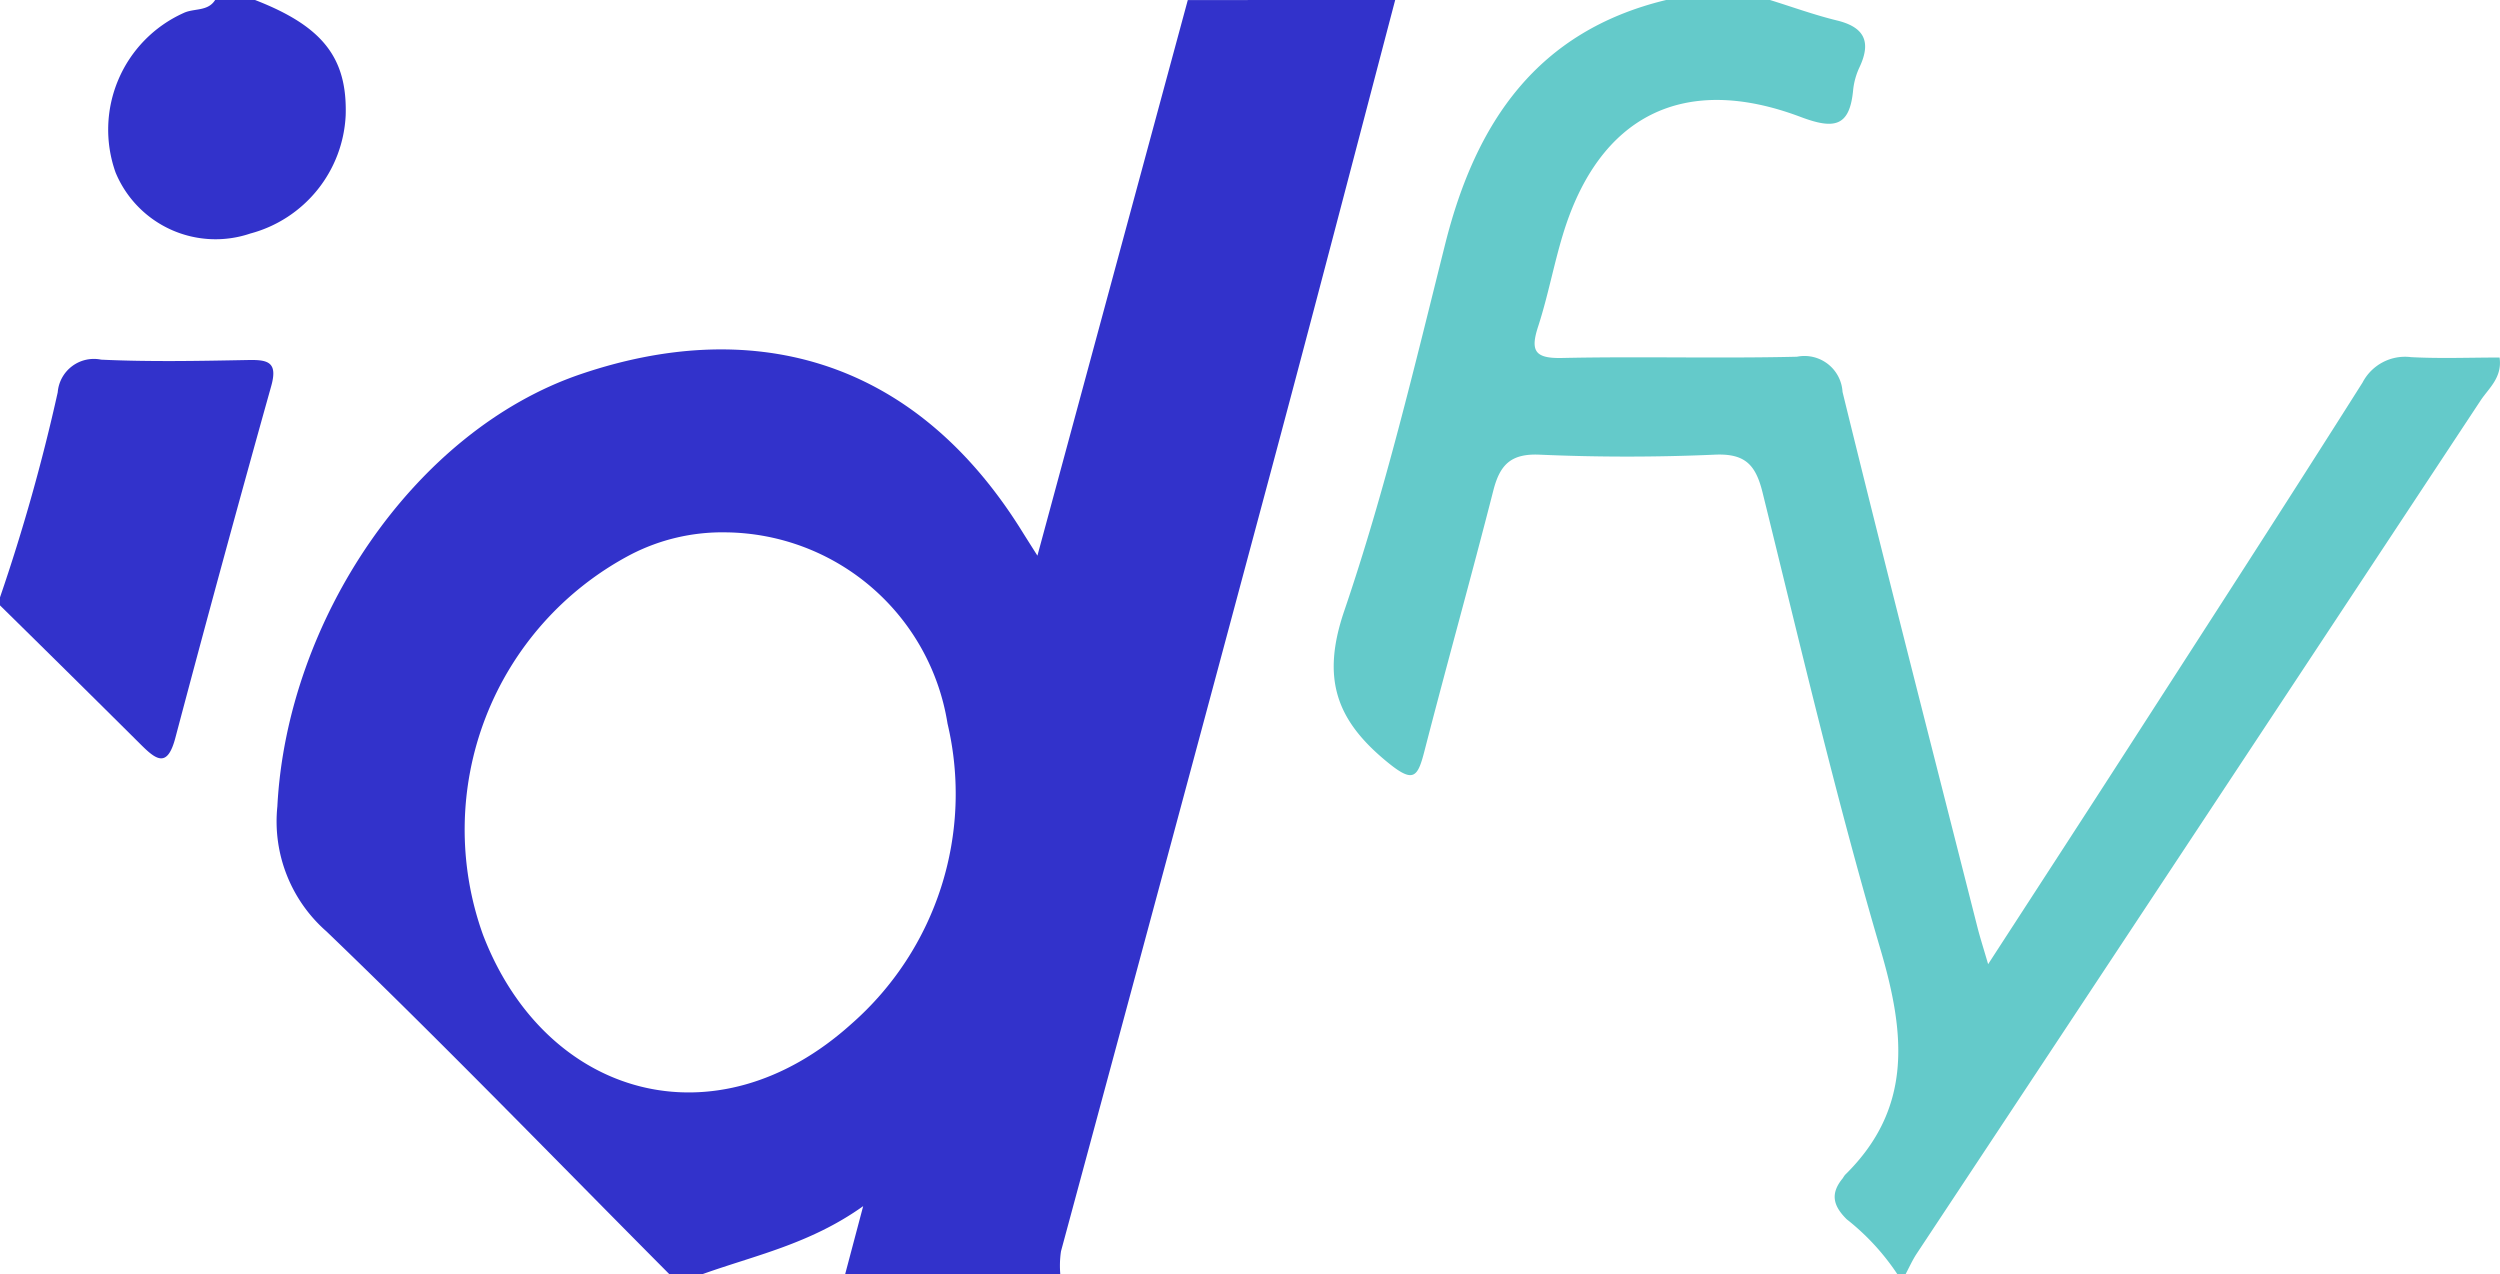 <svg xmlns="http://www.w3.org/2000/svg" width="103.938" height="52.983" viewBox="0 0 103.938 52.983">
    <g id="Group_154" data-name="Group 154" transform="translate(-593.079 -295.152)">
        <path id="Path_9482" data-name="Path 9482" d="M674.3,295.152c-1.7,6.474-3.388,12.954-5.12,19.421q-4.367,16.3-8.774,32.6a4.117,4.117,0,0,0-.028.966h-8.949l.753-2.842c-2.221,1.585-4.532,2.053-6.72,2.842h-1.326c-4.743-4.768-9.419-9.606-14.269-14.264a6.079,6.079,0,0,1-2.041-5.192c.4-7.729,5.676-15.61,12.6-17.971,6.863-2.339,13.734-.932,18.374,6.55.143.23.289.459.626.992l6.252-23.1Zm-27.828,22.133a8.28,8.28,0,0,0-3.976.935,12.923,12.923,0,0,0-6.119,15.8c2.606,6.777,9.687,8.787,15.328,3.69a12.717,12.717,0,0,0,3.984-12.474A9.428,9.428,0,0,0,646.474,317.285Z" transform="translate(-23.216)" fill="#3232cb" />
        <path id="Path_9483" data-name="Path 9483" d="M783.718,348.135a9.81,9.81,0,0,0-2.111-2.291c-.583-.576-.682-1.081-.164-1.707a1.534,1.534,0,0,1,.092-.137c2.818-2.761,2.507-5.868,1.479-9.365-1.845-6.276-3.338-12.657-4.907-19.011-.288-1.165-.738-1.625-1.99-1.569-2.424.107-4.86.106-7.285,0-1.2-.053-1.647.432-1.918,1.492-.925,3.623-1.934,7.224-2.867,10.845-.281,1.091-.462,1.32-1.509.469-2.15-1.746-2.786-3.483-1.82-6.315,1.7-4.987,2.916-10.146,4.2-15.267,1.269-5.049,3.821-8.835,9.185-10.128h4.309c.929.288,1.846.622,2.789.852,1.137.277,1.432.878.946,1.926a2.941,2.941,0,0,0-.272.95c-.139,1.552-.789,1.661-2.187,1.134-4.871-1.837-8.384-.047-9.881,4.891-.383,1.263-.623,2.57-1.031,3.825-.329,1.01-.138,1.33.986,1.306,3.257-.07,6.518.025,9.776-.052a1.586,1.586,0,0,1,1.895,1.464c1.822,7.428,3.726,14.837,5.607,22.25.108.425.243.843.446,1.541,2.024-3.123,3.934-6.057,5.83-9,3.256-5.053,6.523-10.1,9.735-15.179A1.991,1.991,0,0,1,805.066,310c1.208.065,2.422.016,3.684.016.118.836-.454,1.278-.791,1.788q-11.709,17.743-23.444,35.47c-.18.273-.313.576-.468.866Z" transform="translate(-111.75)" fill="#64caca" />
        <path id="Path_9484" data-name="Path 9484" d="M593.079,350.114a79.424,79.424,0,0,0,2.4-8.526,1.508,1.508,0,0,1,1.807-1.357c2.036.095,4.08.053,6.12.015.828-.016,1.227.093.948,1.087q-2.045,7.3-3.986,14.627c-.329,1.245-.787.917-1.421.287q-2.926-2.909-5.868-5.8Z" transform="translate(0 -30.126)" fill="#3232cb" />
        <path id="Path_9485" data-name="Path 9485" d="M612.7,295.152c2.811,1.091,3.838,2.4,3.769,4.788a5.348,5.348,0,0,1-3.966,4.921,4.5,4.5,0,0,1-5.6-2.535,5.318,5.318,0,0,1,2.822-6.631c.434-.21,1.011-.055,1.316-.543Z" transform="translate(-9.018)" fill="#3232cb" />
    </g>
</svg>
